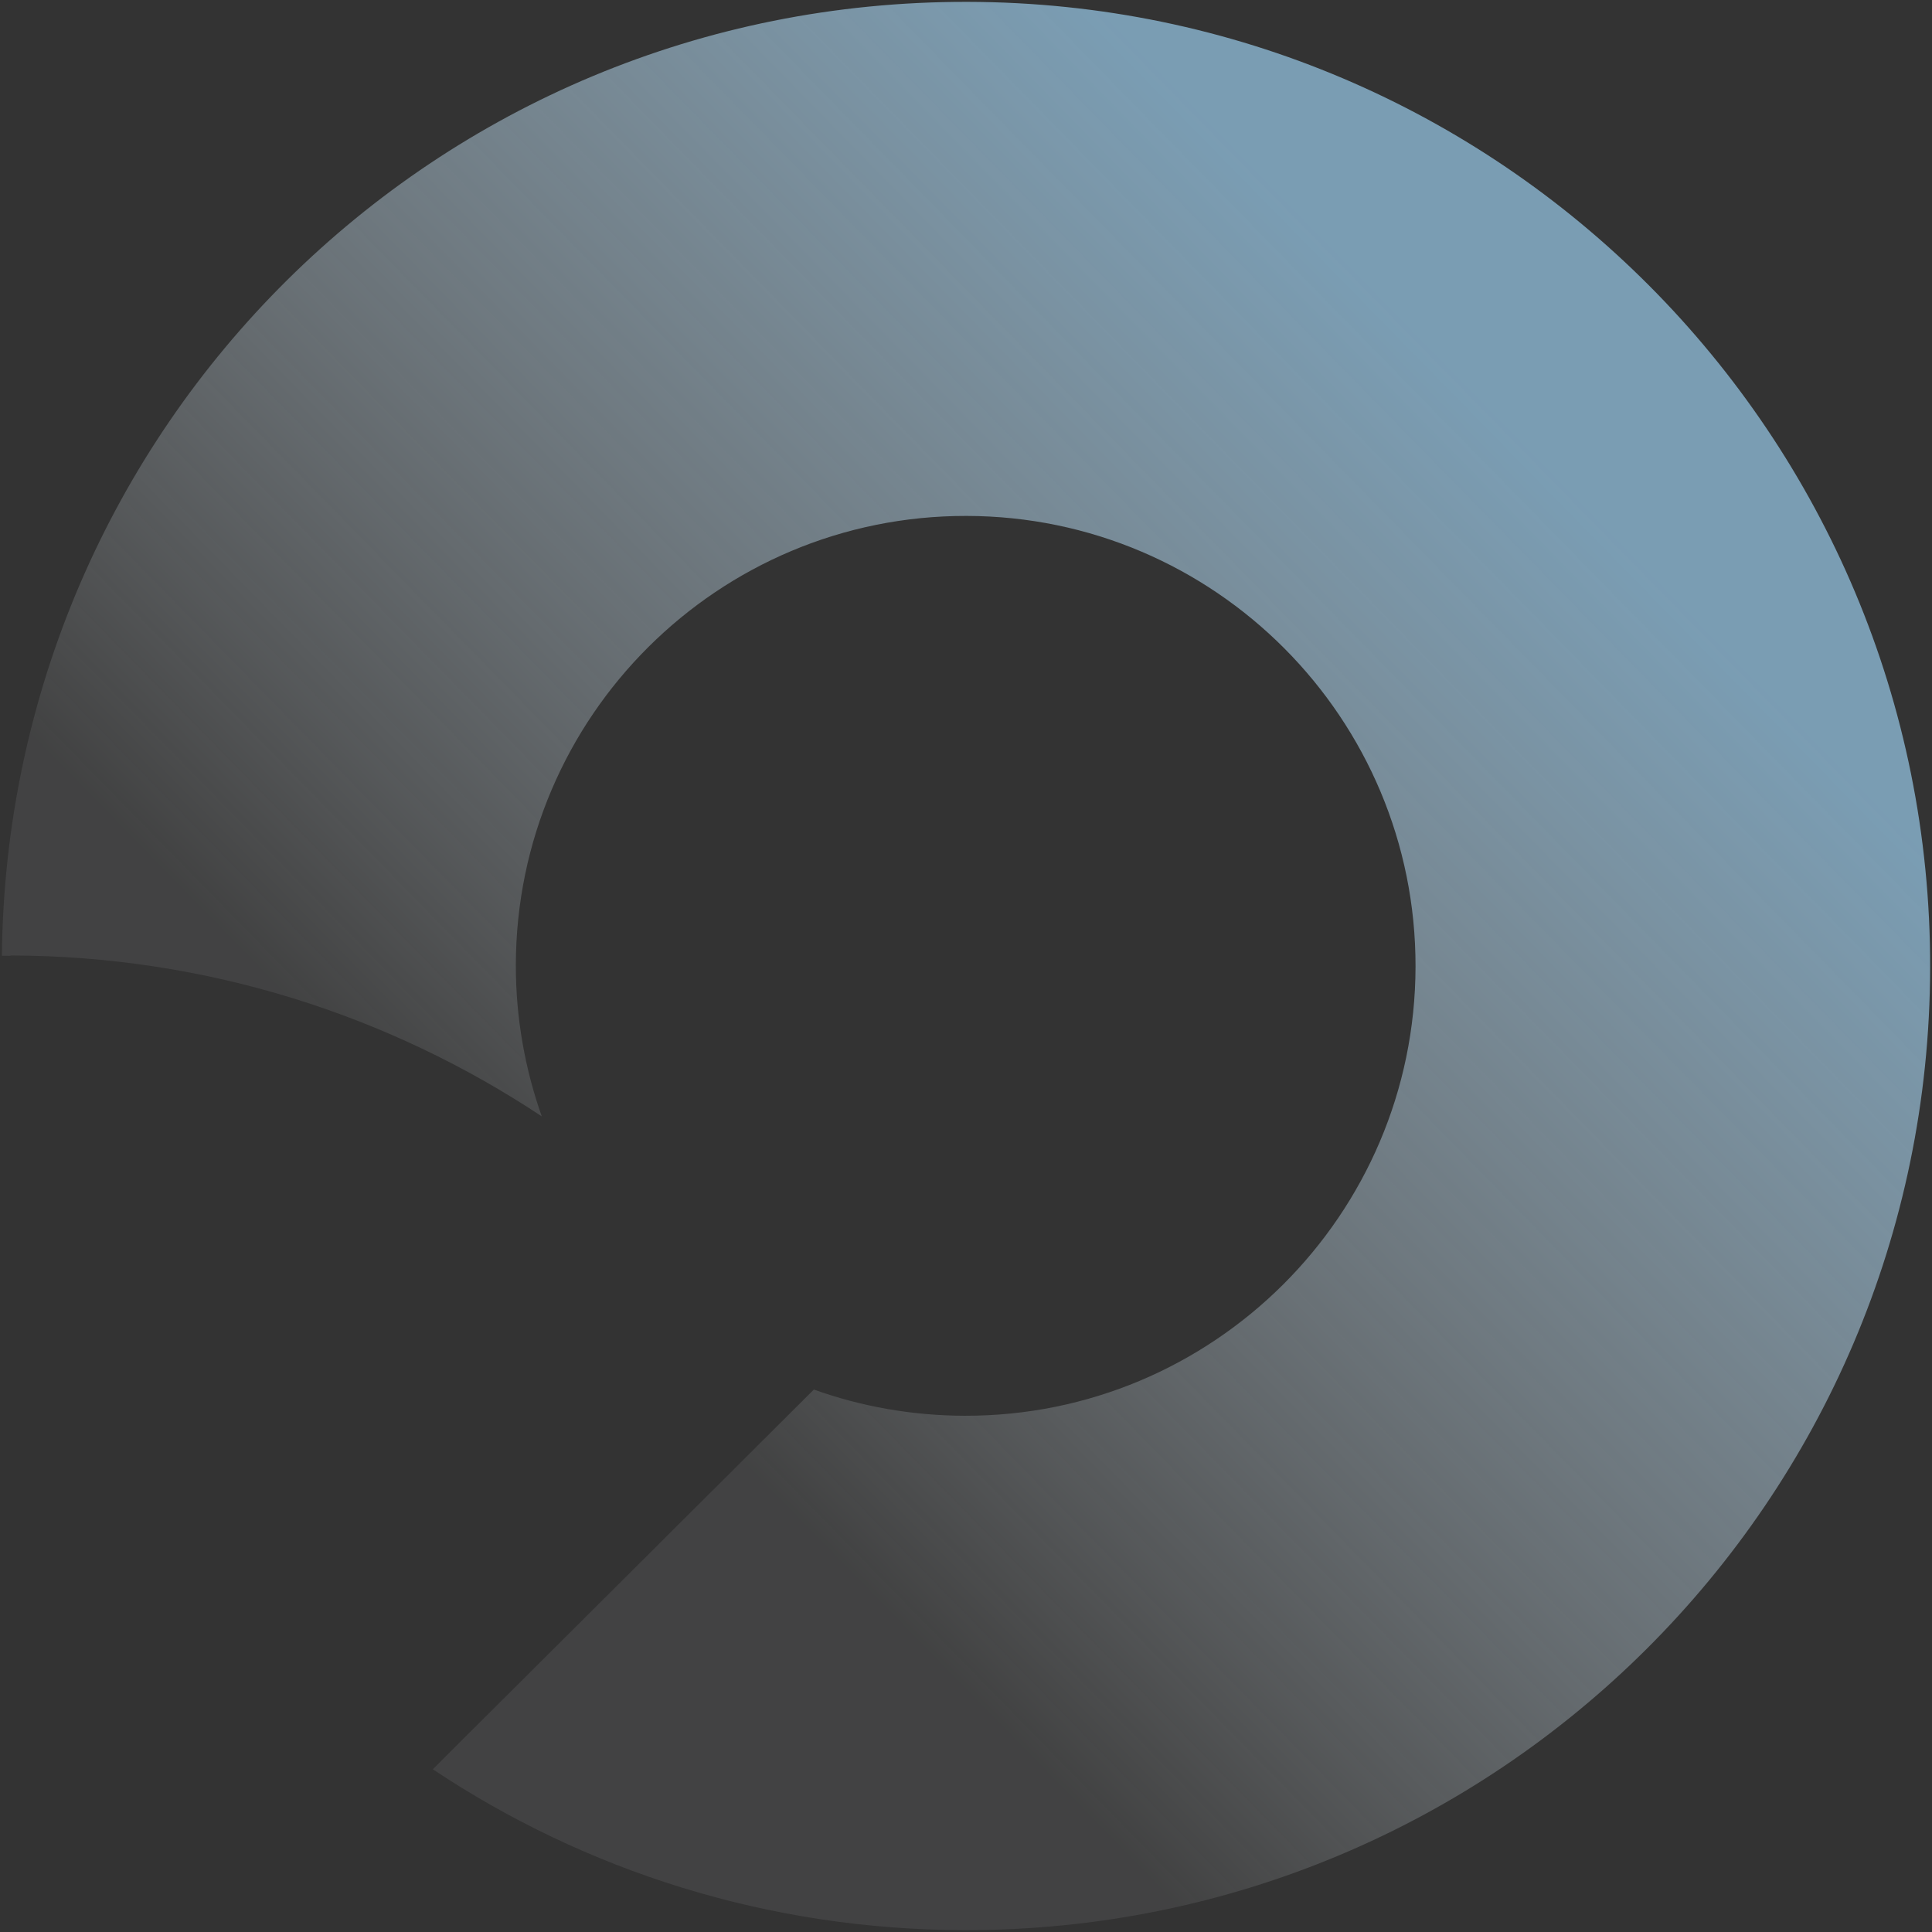 <svg width="517" height="517" viewBox="0 0 517 517" fill="none" xmlns="http://www.w3.org/2000/svg">
<rect x="0" y="0" width="517" height="517" fill="#333333" stroke="none"/>
<path d="M2.785 255.681C55.366 255.782 104.197 271.688 144.975 298.738C140.519 286.131 138.01 272.429 138.037 258.225C138.166 191.769 192.203 137.931 258.648 138.06C325.093 138.188 378.922 192.235 378.794 258.69C378.665 325.146 324.628 378.984 258.183 378.855C243.981 378.828 230.375 376.35 217.788 371.844L115.811 473.445C156.505 500.579 205.421 516.4 258.001 516.502C400.528 516.777 516.226 401.506 516.502 258.956C516.777 116.406 401.44 0.774 258.914 0.498C116.387 0.223 1.959 114.313 0.503 255.761C1.264 255.762 2.024 255.764 2.785 255.765" fill="url(#paint0_linear_846_1258)" fill-opacity="0.78"/>
<defs>
<linearGradient id="paint0_linear_846_1258" x1="395" y1="104" x2="63" y2="429" gradientUnits="userSpaceOnUse">
<stop stop-color="#8EBBD8"/>
<stop offset="0.735" stop-color="#F0F6FA" stop-opacity="0.1"/>
</linearGradient>
</defs>
</svg>
